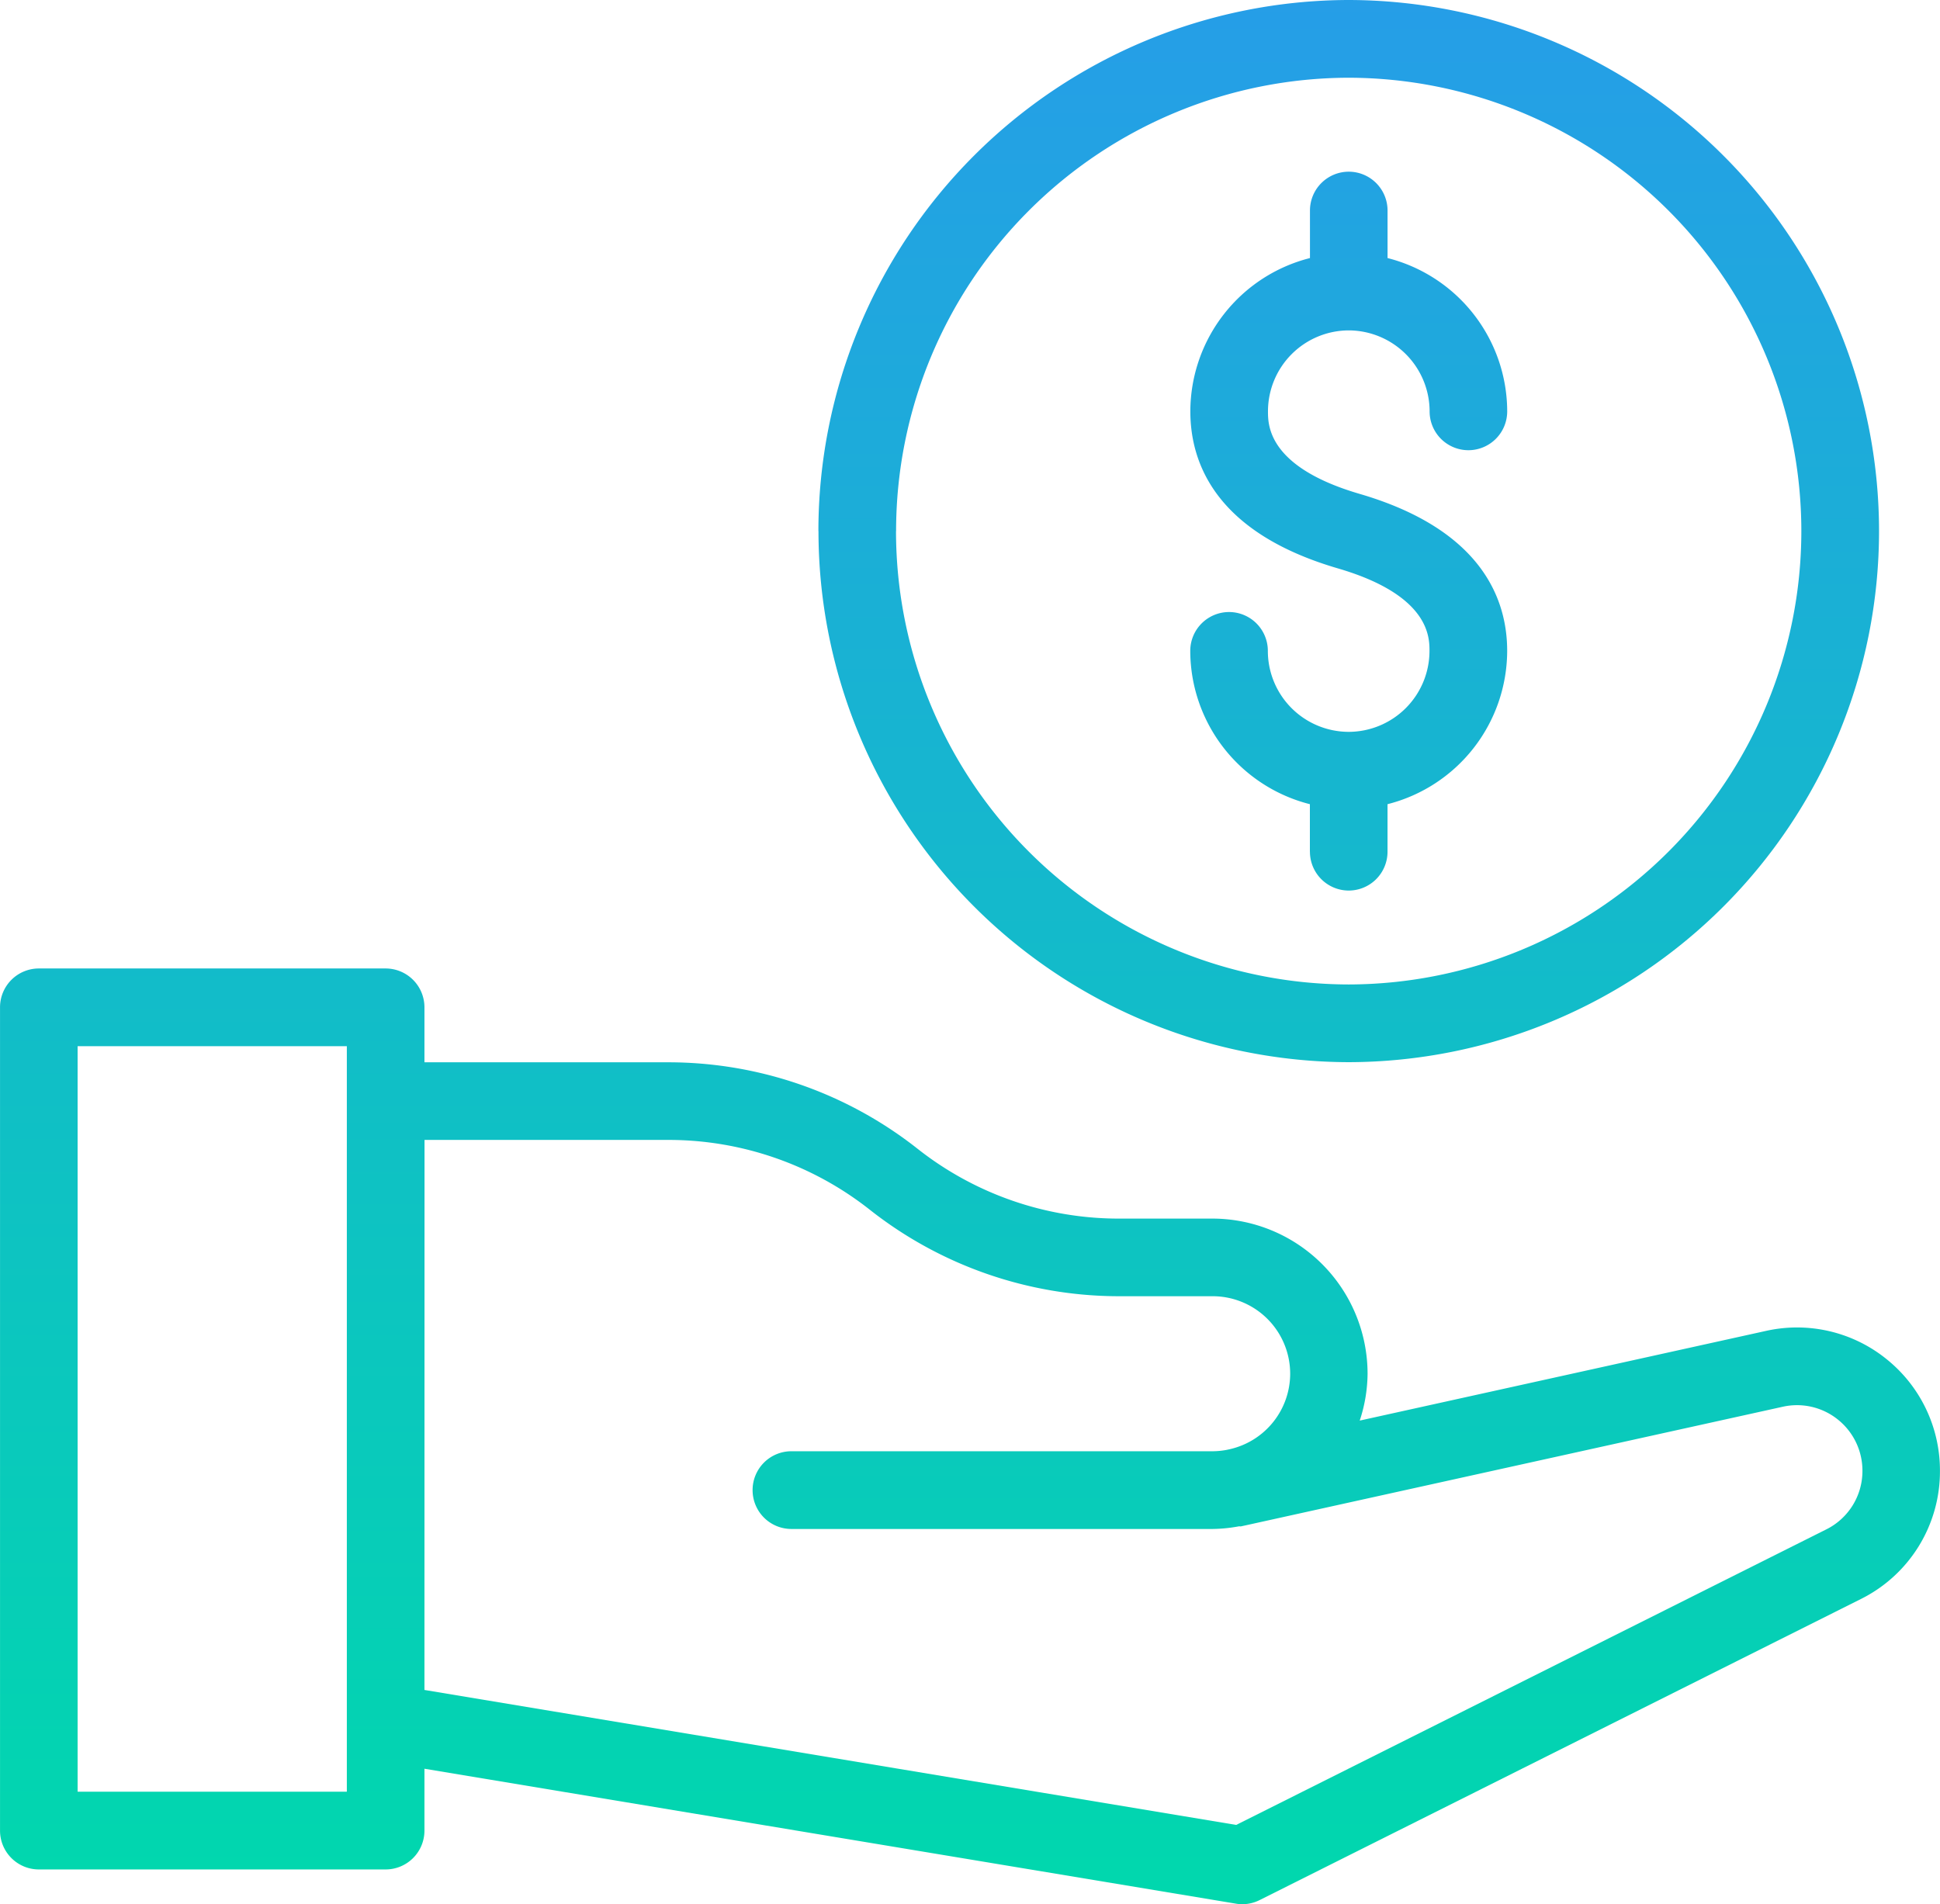 <svg xmlns="http://www.w3.org/2000/svg" width="74.113" height="72.756" viewBox="0 0 74.113 72.756">
    <defs>
        <linearGradient id="ft9ipbumka" x1=".5" x2=".5" y2="1" gradientUnits="objectBoundingBox">
            <stop offset="0" stop-color="#3586ff"/>
            <stop offset="1" stop-color="#00d8ad"/>
        </linearGradient>
    </defs>
    <path fill="url(#ft9ipbumka)" d="M-3963.785-534.264l-31-5.155v2.363a1.484 1.484 0 0 1-1.482 1.485h-13.249a1.484 1.484 0 0 1-1.483-1.485v-31.455a1.484 1.484 0 0 1 1.483-1.485h13.249a1.484 1.484 0 0 1 1.482 1.485v2.1h9.341a15.38 15.38 0 0 1 9.5 3.306 12.413 12.413 0 0 0 7.669 2.666h3.6a5.933 5.933 0 0 1 5.92 5.931 5.841 5.841 0 0 1-.3 1.787l15.524-3.428a5.437 5.437 0 0 1 4.6 1.078 5.453 5.453 0 0 1 2.042 4.268 5.445 5.445 0 0 1-3.022 4.9l-22.969 11.503a1.479 1.479 0 0 1-.663.157 1.416 1.416 0 0 1-.242-.021zm-31-8.165l31.011 5.157 22.541-11.291a2.49 2.49 0 0 0 1.383-2.241 2.5 2.5 0 0 0-.934-1.953 2.491 2.491 0 0 0-2.105-.494l-20.521 4.532-.116.025-.061.014a.169.169 0 0 1-.047 0 .18.18 0 0 0-.041 0 5.872 5.872 0 0 1-.992.1h-16.1a1.483 1.483 0 0 1-1.482-1.485 1.483 1.483 0 0 1 1.482-1.485h16.1a2.944 2.944 0 0 0 .544-.055l.117-.026a2.961 2.961 0 0 0 2.294-2.881 2.962 2.962 0 0 0-2.956-2.961h-3.6a15.381 15.381 0 0 1-9.505-3.306 12.411 12.411 0 0 0-7.668-2.666h-9.341zm-13.25 3.888h10.285v-28.486h-10.285zm28.3-48.167A20.3 20.3 0 0 1-3959.474-607a20.3 20.3 0 0 1 20.258 20.292 20.3 20.3 0 0 1-20.258 20.292 20.3 20.3 0 0 1-20.258-20.292zm2.965 0a17.327 17.327 0 0 0 17.293 17.323 17.328 17.328 0 0 0 17.293-17.323 17.328 17.328 0 0 0-17.293-17.322 17.327 17.327 0 0 0-17.29 17.322zm15.811 12.25v-1.815a6.056 6.056 0 0 1-4.57-5.857 1.484 1.484 0 0 1 1.482-1.485 1.484 1.484 0 0 1 1.482 1.485 3.094 3.094 0 0 0 3.087 3.093 3.094 3.094 0 0 0 3.088-3.093c0-.526 0-2.129-3.5-3.153-4.659-1.362-5.636-4.016-5.636-6a6.056 6.056 0 0 1 4.57-5.857v-1.815a1.484 1.484 0 0 1 1.482-1.485 1.484 1.484 0 0 1 1.482 1.485v1.815a6.057 6.057 0 0 1 4.571 5.857 1.484 1.484 0 0 1-1.482 1.485 1.483 1.483 0 0 1-1.482-1.485 3.1 3.1 0 0 0-3.088-3.093 3.094 3.094 0 0 0-3.087 3.093c0 .526 0 2.129 3.5 3.153 4.66 1.362 5.638 4.016 5.638 6a6.057 6.057 0 0 1-4.571 5.857v1.815a1.484 1.484 0 0 1-1.482 1.485 1.484 1.484 0 0 1-1.482-1.485z" transform="translate(4011 607)"/>
</svg>
